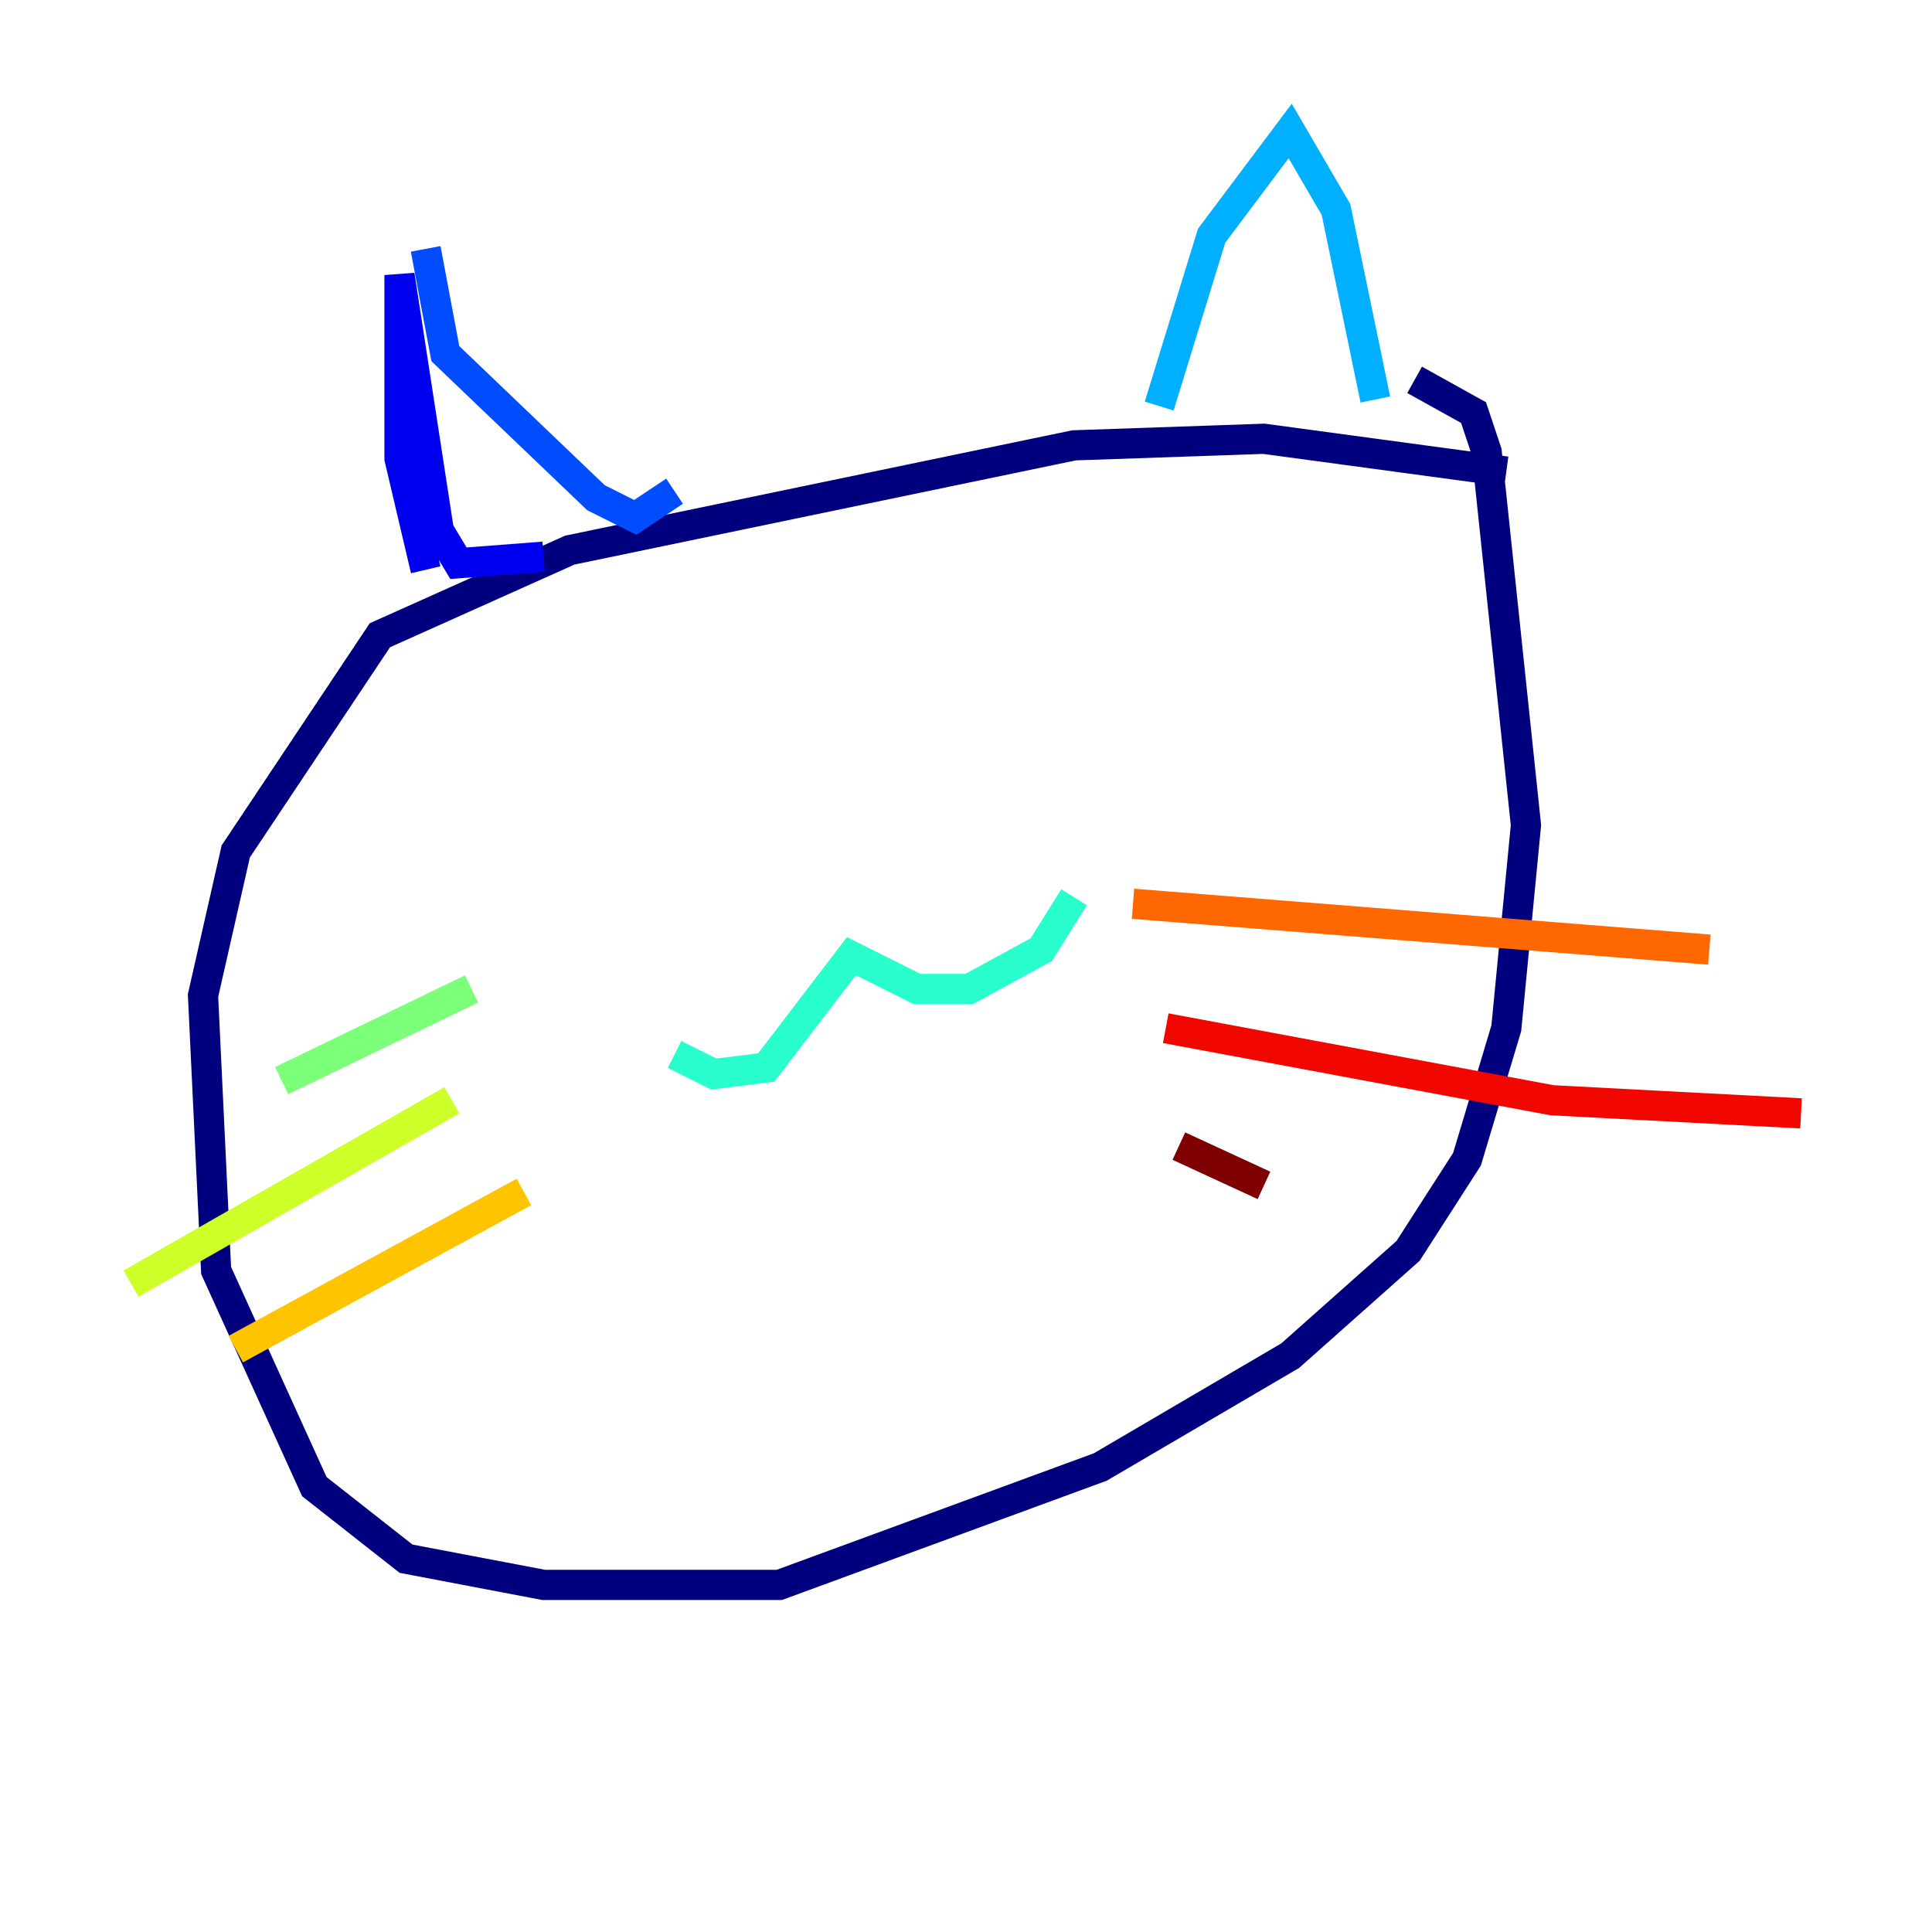 <?xml version="1.0" encoding="utf-8" ?>
<svg baseProfile="tiny" height="128" version="1.2" viewBox="0,0,128,128" width="128" xmlns="http://www.w3.org/2000/svg" xmlns:ev="http://www.w3.org/2001/xml-events" xmlns:xlink="http://www.w3.org/1999/xlink"><defs /><polyline fill="none" points="99.797,31.241 83.742,29.071 71.159,29.505 37.749,36.447 25.166,42.088 15.62,56.407 13.451,65.953 14.319,84.176 20.827,98.495 26.902,103.268 36.014,105.003 51.634,105.003 72.895,97.193 85.478,89.817 93.288,82.875 97.193,76.8 99.797,68.122 101.098,54.671 98.495,29.939 97.627,27.336 93.722,25.166" stroke="#00007f" stroke-width="2" /><polyline fill="none" points="28.203,37.749 26.468,30.373 26.468,18.224 29.071,35.146 30.373,37.315 36.014,36.881" stroke="#0000f1" stroke-width="2" /><polyline fill="none" points="28.203,16.488 29.505,23.43 39.485,32.976 42.088,34.278 44.691,32.542" stroke="#004cff" stroke-width="2" /><polyline fill="none" points="76.8,26.902 80.271,15.62 85.478,8.678 88.515,13.885 91.119,26.468" stroke="#00b0ff" stroke-width="2" /><polyline fill="none" points="44.691,69.858 47.295,71.159 50.766,70.725 56.407,63.349 60.746,65.519 64.217,65.519 68.99,62.915 71.159,59.444" stroke="#29ffcd" stroke-width="2" /><polyline fill="none" points="31.241,65.519 18.658,71.593" stroke="#7cff79" stroke-width="2" /><polyline fill="none" points="29.939,72.895 8.678,85.044" stroke="#cdff29" stroke-width="2" /><polyline fill="none" points="34.712,78.969 15.62,89.383" stroke="#ffc400" stroke-width="2" /><polyline fill="none" points="75.064,59.878 113.248,62.915" stroke="#ff6700" stroke-width="2" /><polyline fill="none" points="77.234,68.122 102.834,72.895 119.322,73.763" stroke="#f10700" stroke-width="2" /><polyline fill="none" points="78.102,75.932 83.742,78.536" stroke="#7f0000" stroke-width="2" /></svg>